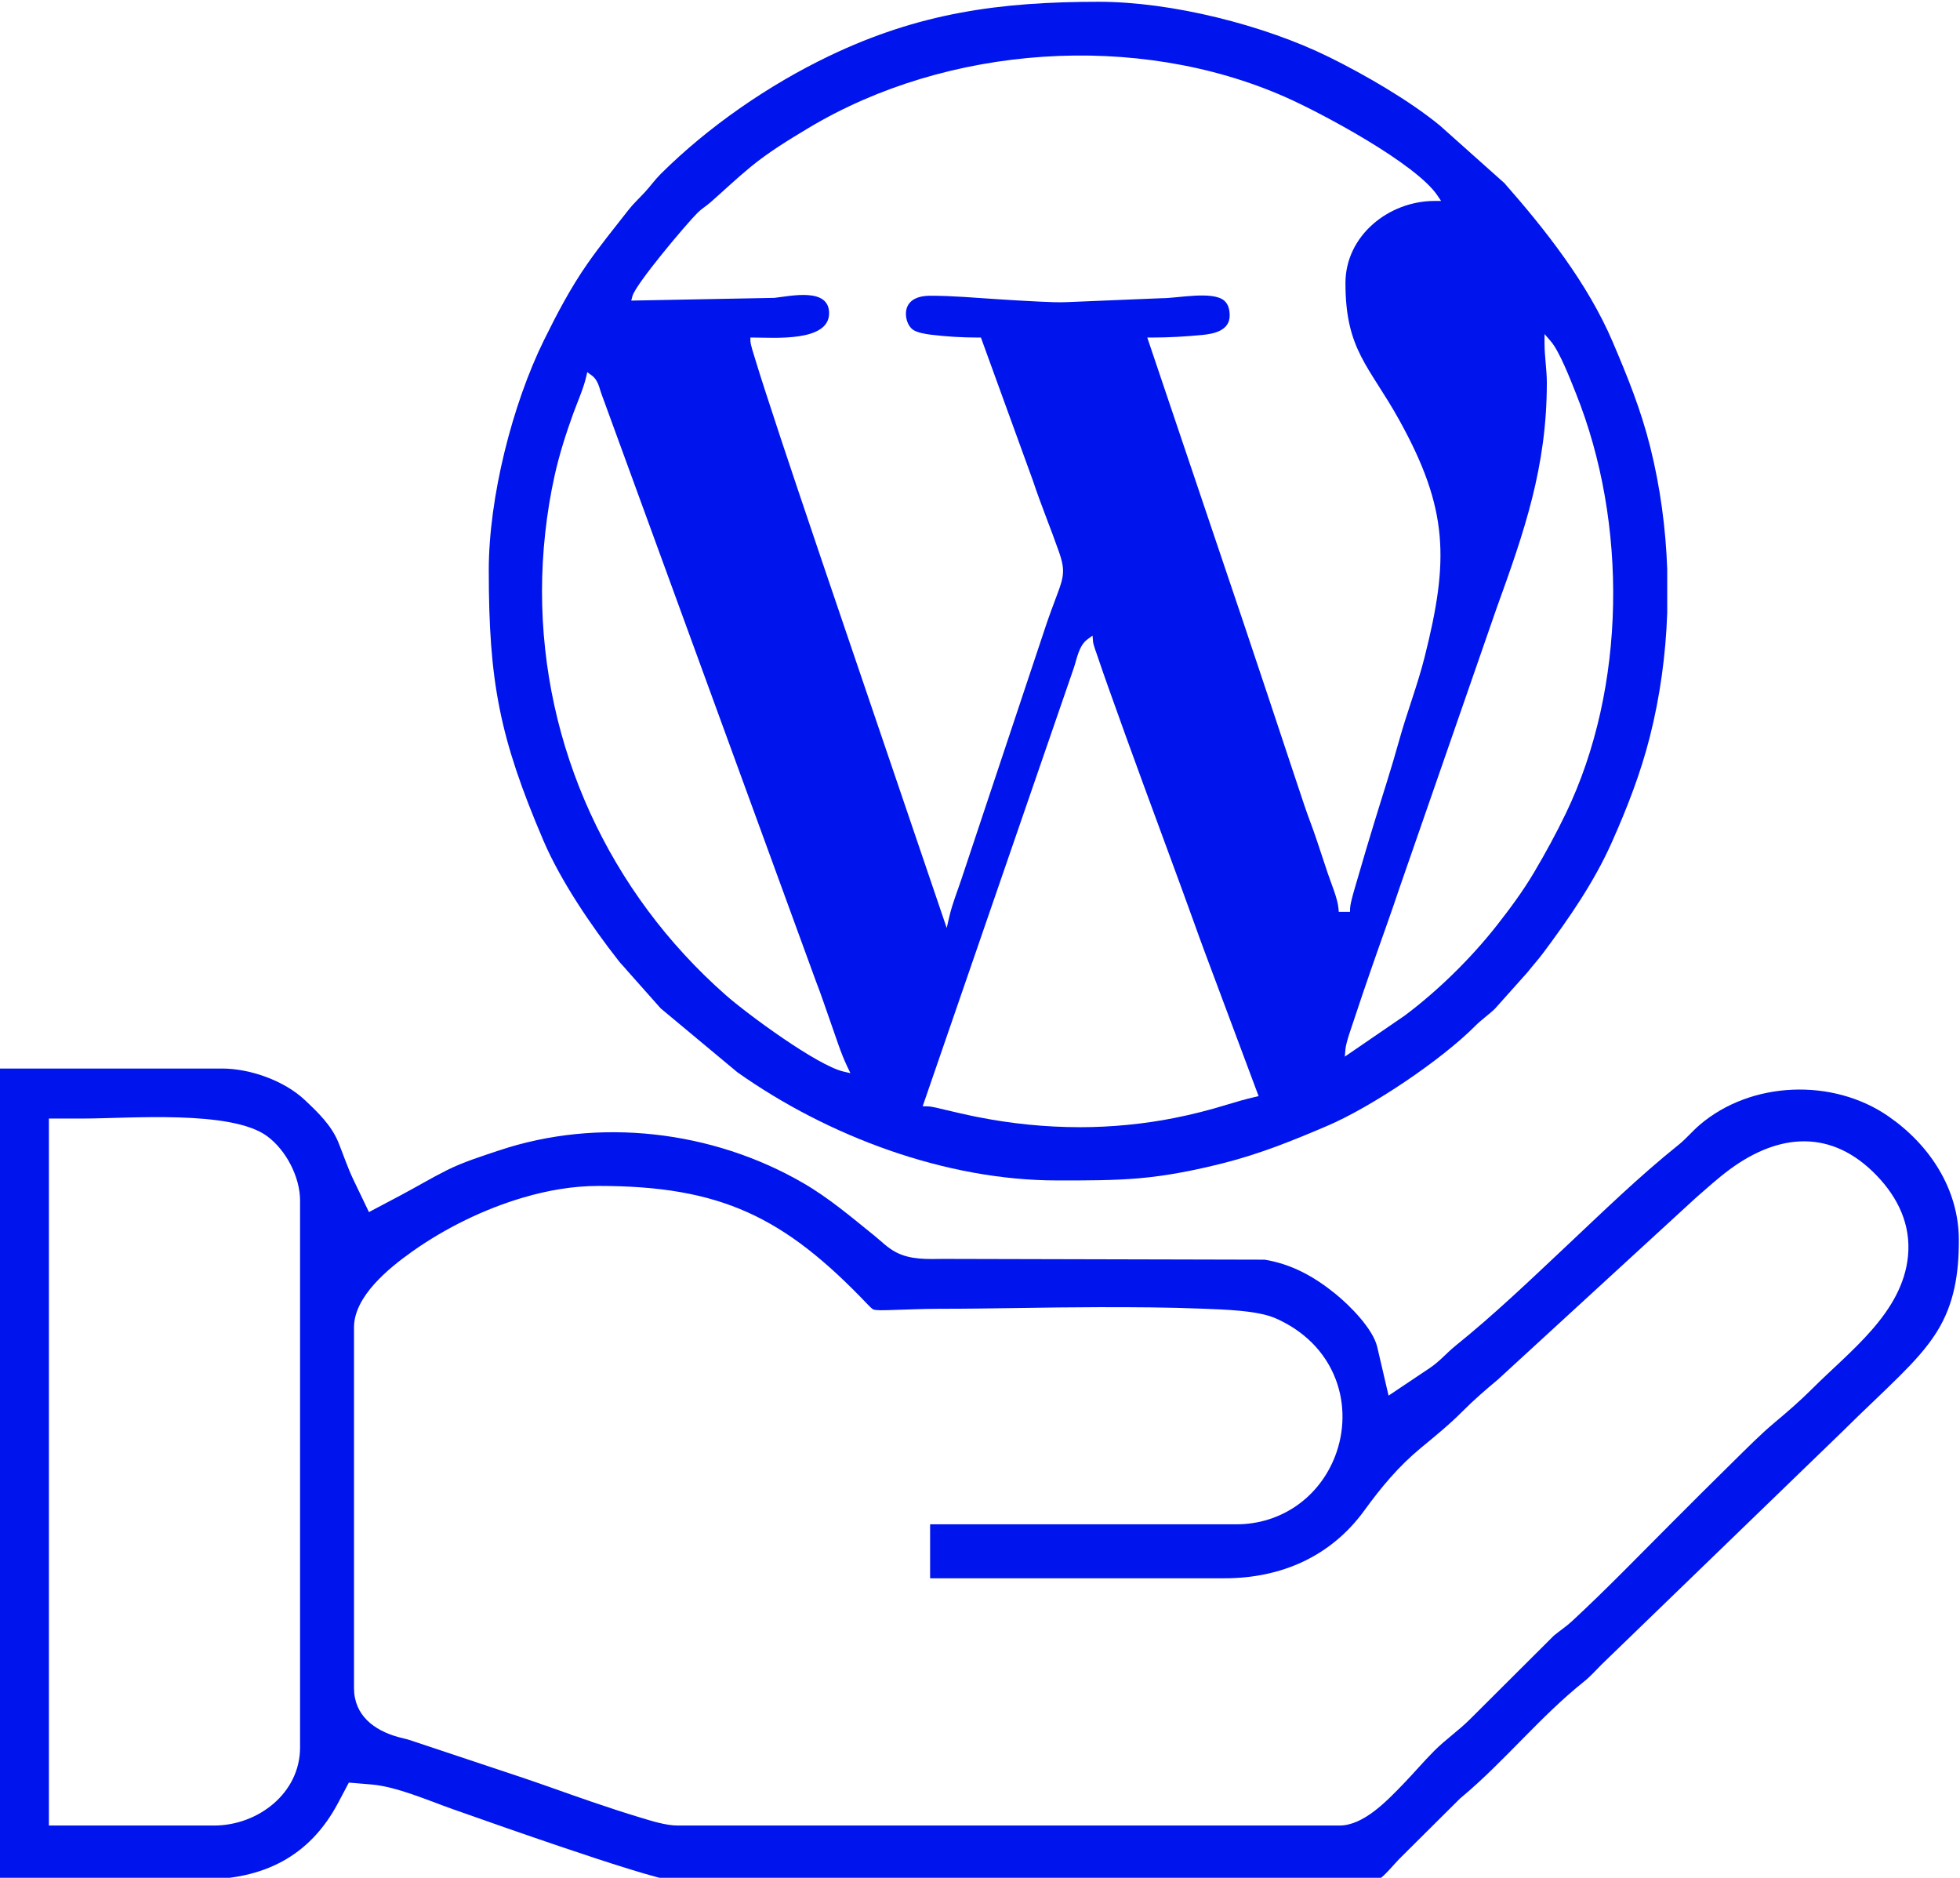 <?xml version="1.0" encoding="UTF-8"?>
<!DOCTYPE svg PUBLIC "-//W3C//DTD SVG 1.1//EN" "http://www.w3.org/Graphics/SVG/1.1/DTD/svg11.dtd">
<!-- Creator: CorelDRAW 2019 (64-Bit) -->
<svg xmlns="http://www.w3.org/2000/svg" xml:space="preserve" width="2.351in" height="2.252in" version="1.1" style="shape-rendering:geometricPrecision; text-rendering:geometricPrecision; image-rendering:optimizeQuality; fill-rule:evenodd; clip-rule:evenodd"
viewBox="0 0 2351 2252"
 xmlns:xlink="http://www.w3.org/1999/xlink">
 <defs>
  <style type="text/css">
   <![CDATA[
    .fil0 {fill:#0014ED}
   ]]>
  </style>
 </defs>
 <g id="Layer_x0020_1">
  <g id="_1965882295696">
   <path class="fil0" d="M1516.85 1510.71l-385.12 -0.93c-19.34,0.23 -39.5,1.23 -57.2,-8.09 -10.11,-5.33 -17.41,-13.08 -26.17,-20.13 -27.92,-22.48 -53.97,-44.81 -85.18,-62.88 -108.78,-62.98 -245.15,-78.96 -364.71,-38.93 -20.91,7 -42.68,13.79 -62.43,23.66 -18.83,9.42 -36.91,20.29 -55.52,30.13l-37.98 20.1 -18.59 -38.74c-6.98,-14.56 -11.97,-29.74 -18,-44.68 -8.28,-20.52 -24.78,-36.41 -40.63,-51.25 -24.62,-23.05 -65.47,-37.48 -99,-37.48l-267.63 0 0 972.55 243.87 0c72.4,0 128.54,-26.74 163.11,-92.08l12.76 -24.12 27.19 2.27c30.04,2.51 68.33,19.27 97.17,29.48 43.04,15.23 86.13,30.31 129.38,44.94 27.92,9.45 55.89,18.77 84.06,27.44 10.24,3.15 20.5,6.24 30.85,8.98 4.07,1.08 8.74,2.54 12.94,3.09l853.11 0.14c5.61,-1.98 20.5,-20.07 25.43,-24.96l72.77 -72.34 1.37 -1.14c51.94,-43.35 94.41,-96.86 147.38,-139.13 7.49,-5.98 13.96,-13.33 20.81,-20.22l289.92 -280.42c22.44,-22.45 45.88,-43.88 68.33,-66.31 16.08,-16.06 31.99,-33.09 44.08,-52.43 21.17,-33.88 26.4,-70.63 26.4,-109.9 0,-61.43 -35.19,-114.54 -84.66,-148.67 -66.47,-45.88 -164.39,-42.35 -226.13,10.32 -8.88,7.57 -16.17,16.59 -25.39,23.97 -46.93,37.56 -90.2,79.7 -133.96,120.83 -43.59,40.98 -86.89,82.55 -133.52,120.09 -10.8,8.7 -18.88,18.67 -30.74,26.61l-49.66 33.26 -13.56 -58.21c-5.17,-22.18 -33.35,-50.29 -50.71,-64.28 -25.3,-20.38 -52.12,-35.27 -84.45,-40.55zm-401.19 317.38l0 64.72 353.19 0c67.63,0 127.41,-25.94 167.67,-81.33 20.4,-28.07 41.05,-52.94 67.94,-75.13 17.2,-14.19 34.29,-28.09 50.02,-43.95 13.38,-13.5 27.66,-25.74 42.22,-37.92l237.62 -218.12 0.24 -0.21c13.23,-11.53 26.2,-23.33 40.35,-33.75 59.41,-43.75 122.44,-48.35 176.09,7.33 25.59,26.55 41.28,59.12 37.63,96.63 -6.61,68.05 -69.77,113.98 -114.43,158.71 -14.4,14.42 -29.67,27.69 -45.3,40.75 -17.12,14.31 -32.88,30.4 -48.8,46.01 -25.28,24.78 -50.28,49.82 -75.3,74.86 -39.46,39.5 -78.28,79.71 -119.28,117.64 -6.82,6.31 -14.35,11.29 -21.5,17.09l-100.98 100.65c-13.53,13.48 -29.36,24.31 -42.77,37.79 -12.95,13.02 -24.83,27.07 -37.62,40.27 -18.86,19.47 -46.97,49.22 -75.96,49.22l-793.76 0c-14.26,0 -31.78,-5.65 -45.5,-9.78 -19.18,-5.77 -38.19,-12.1 -57.15,-18.54 -29.04,-9.86 -57.8,-20.53 -86.89,-30.23l-131.48 -43.83c-4.65,-1.5 -9.52,-2.44 -14.24,-3.75 -29.05,-8.03 -53.04,-26.14 -53.04,-58.77l0 -432.53c0,-37.28 41.77,-71.06 69.6,-90.81 39.96,-28.35 86.69,-51.23 133.72,-65.01 29.13,-8.54 59.5,-13.83 89.91,-13.83 146.81,0 222.89,37.06 323.27,142.49 1.35,1.41 4.83,5.02 6.54,5.71 3.25,1.26 13.66,0.85 17.36,0.76 20.53,-0.53 41.04,-1.62 61.59,-1.62 63.69,0 127.37,-1.84 191.07,-1.93 41.92,-0.06 83.86,0.14 125.75,1.85 24.18,0.99 64.63,1.91 86.35,11.37 33.11,14.44 59.56,39.4 72.46,73.5 11.23,29.68 10.56,62.78 -0.91,92.28 -19.25,49.54 -64.96,81.41 -118.24,81.41l-367.45 0zm-858.84 361.23l-198.17 0 0 -847.87 41.31 0c54.32,0 177.28,-10.65 220.5,21.17 22.69,16.7 39.46,48.96 39.46,77.19l0 655.92c0,55.06 -50.76,93.6 -103.1,93.6z"/>
   <path class="fil0" d="M1804.54 219.64l-77.5 -69.15c-36.63,-30.11 -90.41,-61.14 -133.07,-82.16 -77.73,-38.29 -188.67,-66.19 -275.91,-66.19 -119.08,0 -215.72,13.26 -324.08,65.29 -72.25,34.69 -144.47,84.53 -201.35,141.08 -7.06,7.02 -12.56,14.89 -19.27,22.14 -6.78,7.33 -13.52,13.45 -19.74,21.42 -16.43,21.02 -33.46,41.96 -48.75,63.83 -20.39,29.17 -36.7,60.24 -52.41,92.11 -38.16,77.48 -66.19,188.95 -66.19,275.91 0,133.87 12.98,201.05 65.52,324.09 20.62,48.29 57.76,102.93 90.26,144.31 3.26,4.15 6.98,7.69 10.22,11.7l40.25 45.33 91.99 76.62c108.48,76.7 249.48,129.72 383.54,129.72l3.76 0c31.37,0 63.03,0.11 94.3,-2.59 34.01,-2.93 66.73,-9.54 99.81,-17.8 44.66,-11.17 84.09,-27.13 126.22,-45.12 53.24,-22.73 136.88,-78.94 177.65,-120.06 7.5,-7.57 16.16,-13.24 23.6,-20.61l39.13 -43.8c6.07,-7.77 12.66,-14.97 18.56,-22.88 31.16,-41.77 61.16,-85.15 82.41,-132.94 18.33,-41.22 34.24,-82.04 45.39,-125.89 12.36,-48.66 19.19,-98.87 20.94,-148.96l0 -52.17c-1.73,-49.35 -8.39,-98.84 -20.39,-146.83 -11.18,-44.66 -27.14,-84.08 -45.13,-126.22 -29.7,-69.57 -80.07,-133.71 -129.78,-190.19zm-508.7 1132.2c-41.95,0 -83.28,-4.21 -124.4,-12.44 -12.91,-2.58 -25.67,-5.58 -38.48,-8.61 -5.75,-1.35 -14.68,-3.82 -20.5,-3.95l-5.72 -0.13 181.31 -525.74c3.83,-11.5 6.07,-26.73 16.44,-34.31l6.01 -4.4 0.61 7.4c0.48,4.08 4.03,13.43 5.41,17.53 4.41,13.15 9.04,26.24 13.68,39.31 13.47,37.97 27.26,75.83 41.08,113.68 20.4,55.87 41.33,111.63 61.44,167.59 3.9,10.86 7.8,21.72 11.84,32.54l65.13 174.25 -4.62 1.07c-11.14,2.6 -21.91,5.67 -32.83,9.03 -21.59,6.65 -42.02,11.84 -64.24,16.26 -36.06,7.16 -75.33,10.93 -112.15,10.93zm-586.3 -901.78c8.42,6.16 9.07,15.13 12.57,24.14l256.26 701.7c6.67,16.91 12.19,34.19 18.33,51.28 6.15,17.13 11.77,35.66 19.62,52.02l3.76 7.84 -8.47 -1.97c-31.54,-7.34 -115.31,-68.95 -141.35,-91.91 -139.57,-123.08 -220.13,-297.82 -220.13,-484.25 0,-45.83 5.21,-93.91 15.14,-138.6 5.59,-25.17 13.39,-49.66 22.16,-73.89 4.85,-13.37 12.41,-30.39 15.57,-43.96l1.43 -6.15 5.09 3.73zm1150.43 -41.03c10.78,12.41 23.92,46.7 30.47,63.08 62.05,155 60.54,352.27 -12.24,503.42 -11.7,24.3 -24.37,47.5 -38.1,70.69 -13.35,22.54 -28.85,43.47 -45.02,64.05 -30.72,39.08 -70.48,78.13 -110.46,107.94l-71.52 48.99 0.73 -8.75c0.7,-8.35 7.56,-27.07 10.28,-35.39 6.91,-21.11 14.14,-42.13 21.4,-63.11 11.04,-31.9 22.78,-63.81 33.45,-95.86l115.97 -334.01c33.51,-92.69 60.49,-169.98 60.49,-271.1 0,-15.94 -2.77,-31.27 -2.77,-47.21l0 -11.17 7.32 8.43zm-955.71 -4.21c23.74,0 90.24,5.59 90.24,-29.15 0,-31.13 -45.47,-20.69 -65.58,-18.45l-171.76 3.29 1.43 -5.35c3.86,-14.48 64.26,-86.11 78.04,-99.88 5.05,-5.05 10.36,-8.03 15.56,-12.6 16.06,-14.14 31.85,-29.12 48.37,-42.67 21.44,-17.6 45.34,-32.19 69.09,-46.43 166.63,-99.91 394.2,-115.78 572.2,-37.15 43.96,19.42 156.79,79.87 182.37,118.07l4.35 6.5 -7.81 0c-54.96,0 -106.91,41.57 -106.91,98.57 0,80.27 28.59,99.47 64.26,163.7 59.63,107.38 60,168.63 30.63,285.03 -8.55,33.89 -21.28,66.45 -30.57,100.07 -9.13,33.01 -20.06,66.2 -30.04,99.01 -6.74,22.16 -13.46,44.35 -19.81,66.62 -2.11,7.42 -8.74,28.32 -8.9,35.5l-0.09 4.08 -13.48 0 -0.32 -3.83c-1.03,-12.3 -8.63,-29.7 -12.65,-41.74 -4.63,-13.89 -9.29,-27.78 -13.88,-41.69 -4.55,-13.77 -10.02,-27.19 -14.58,-40.94 -4.83,-14.58 -9.74,-29.15 -14.59,-43.72 -18.98,-56.93 -37.73,-113.94 -56.92,-170.8l-116.76 -346.04 5.81 0c20.49,0 39.97,-1.22 60.34,-3.13 14.26,-1.34 32.69,-5.47 32.69,-23.24 0,-6.59 -1.35,-13.42 -6.57,-17.91 -13.99,-12.03 -56.72,-2.7 -75.2,-2.89l-111.62 4.61c-11.5,0.63 -23.9,-0.04 -35.41,-0.57 -16.54,-0.76 -33.07,-1.81 -49.6,-2.85 -26.56,-1.68 -54.83,-4.27 -81.36,-4.15 -11.96,0.06 -25.3,3.67 -28.13,16.94 -1.67,7.8 1.14,18.76 7.78,23.63 4.95,3.65 15.55,5.4 21.67,6.14 19.33,2.33 37.66,3.43 57.14,3.43l2.93 0 62.47 171.92c9.54,28.75 21.24,56.76 31.23,85.36 2.78,7.96 5.16,16.16 4.75,24.68 -0.39,8.16 -3.32,16.27 -6.14,23.86 -4.97,13.42 -10.04,26.61 -14.57,40.21l-86.78 260.38c-4.86,14.57 -9.72,29.15 -14.57,43.73 -4.81,14.44 -10.69,28.87 -14.14,43.7l-3.31 14.23 -120.99 -355.77c-19.55,-57.49 -39.11,-114.96 -58.42,-172.53 -12.95,-38.61 -25.86,-77.26 -38.38,-116.02 -4.3,-13.31 -8.59,-26.66 -12.62,-40.06 -1.3,-4.3 -4.91,-15.12 -5.01,-19.43l-0.09 -4.26 4.27 0z"/>
  </g>
 </g>
</svg>
